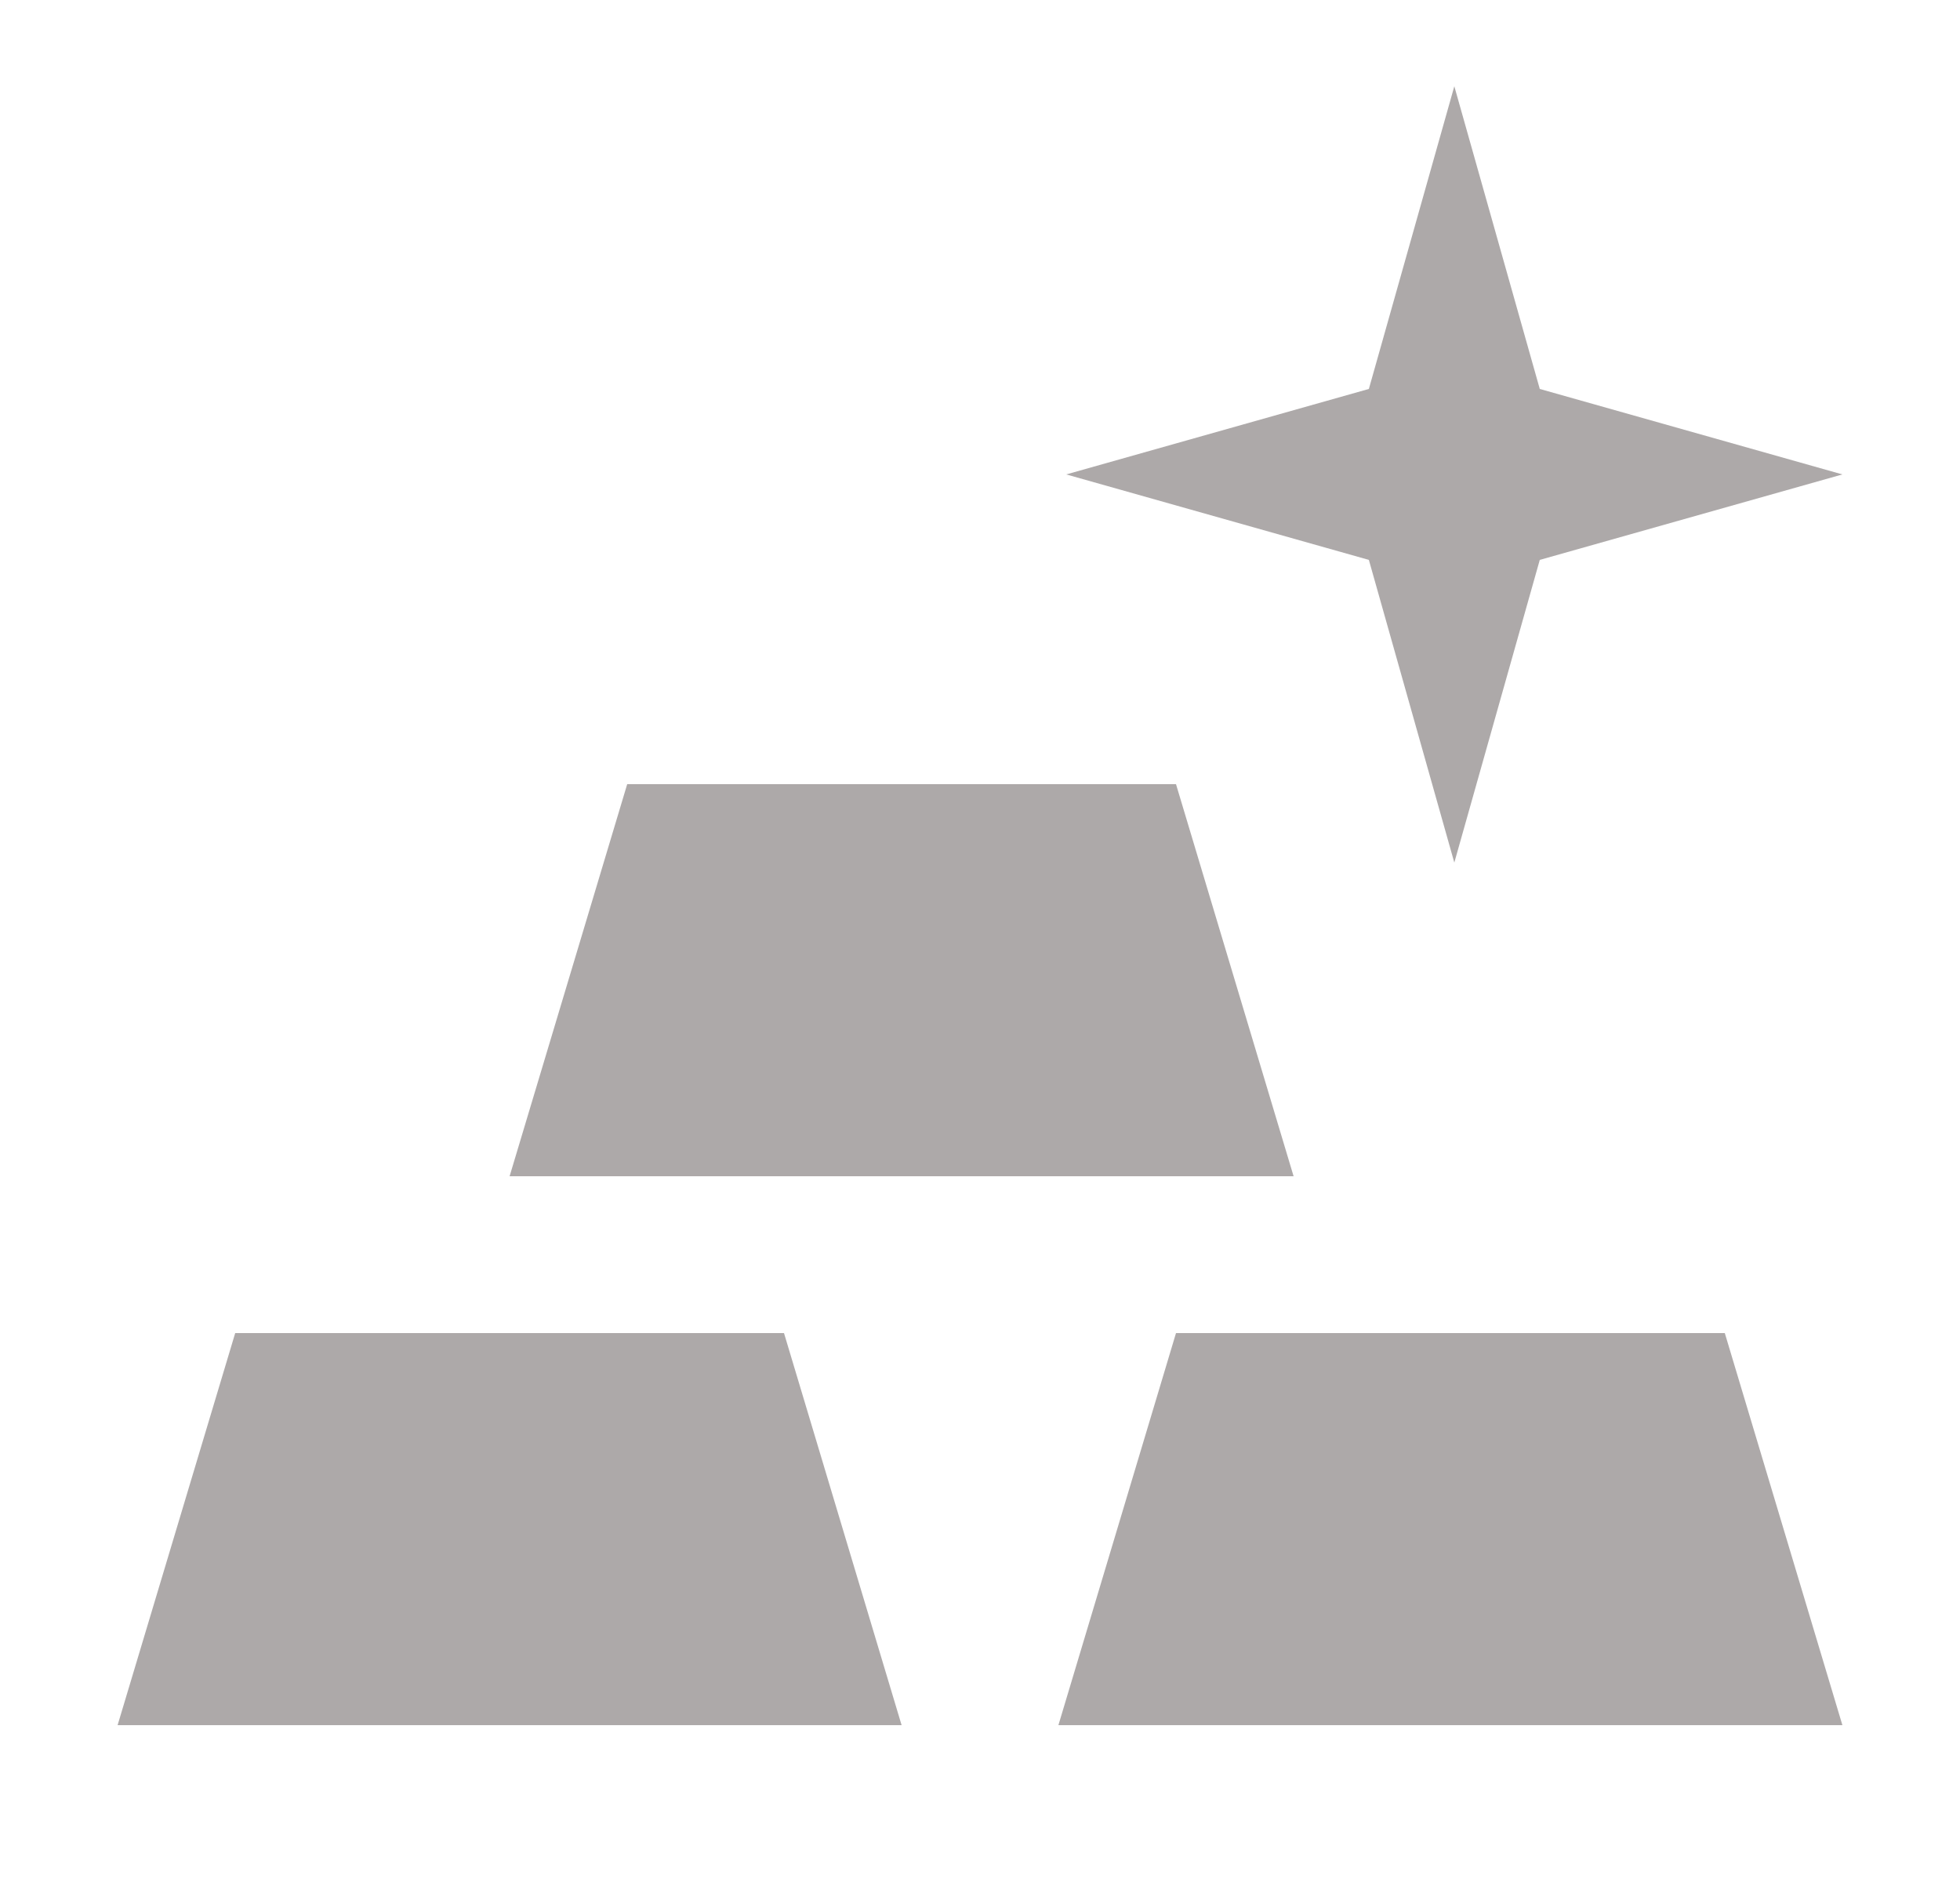 <svg width="25" height="24" viewBox="0 0 25 24" fill="none" xmlns="http://www.w3.org/2000/svg">
<path d="M1.5 22L3 17H10L11.5 22H1.5ZM13.5 22L15 17H22L23.5 22H13.5ZM6.5 15L8 10H15L16.5 15H6.5ZM23.5 6.05L19.64 7.14L18.55 11L17.46 7.14L13.6 6.05L17.46 4.96L18.55 1.1L19.64 4.96L23.5 6.05Z" fill="#ADA9A9"/>
</svg>
